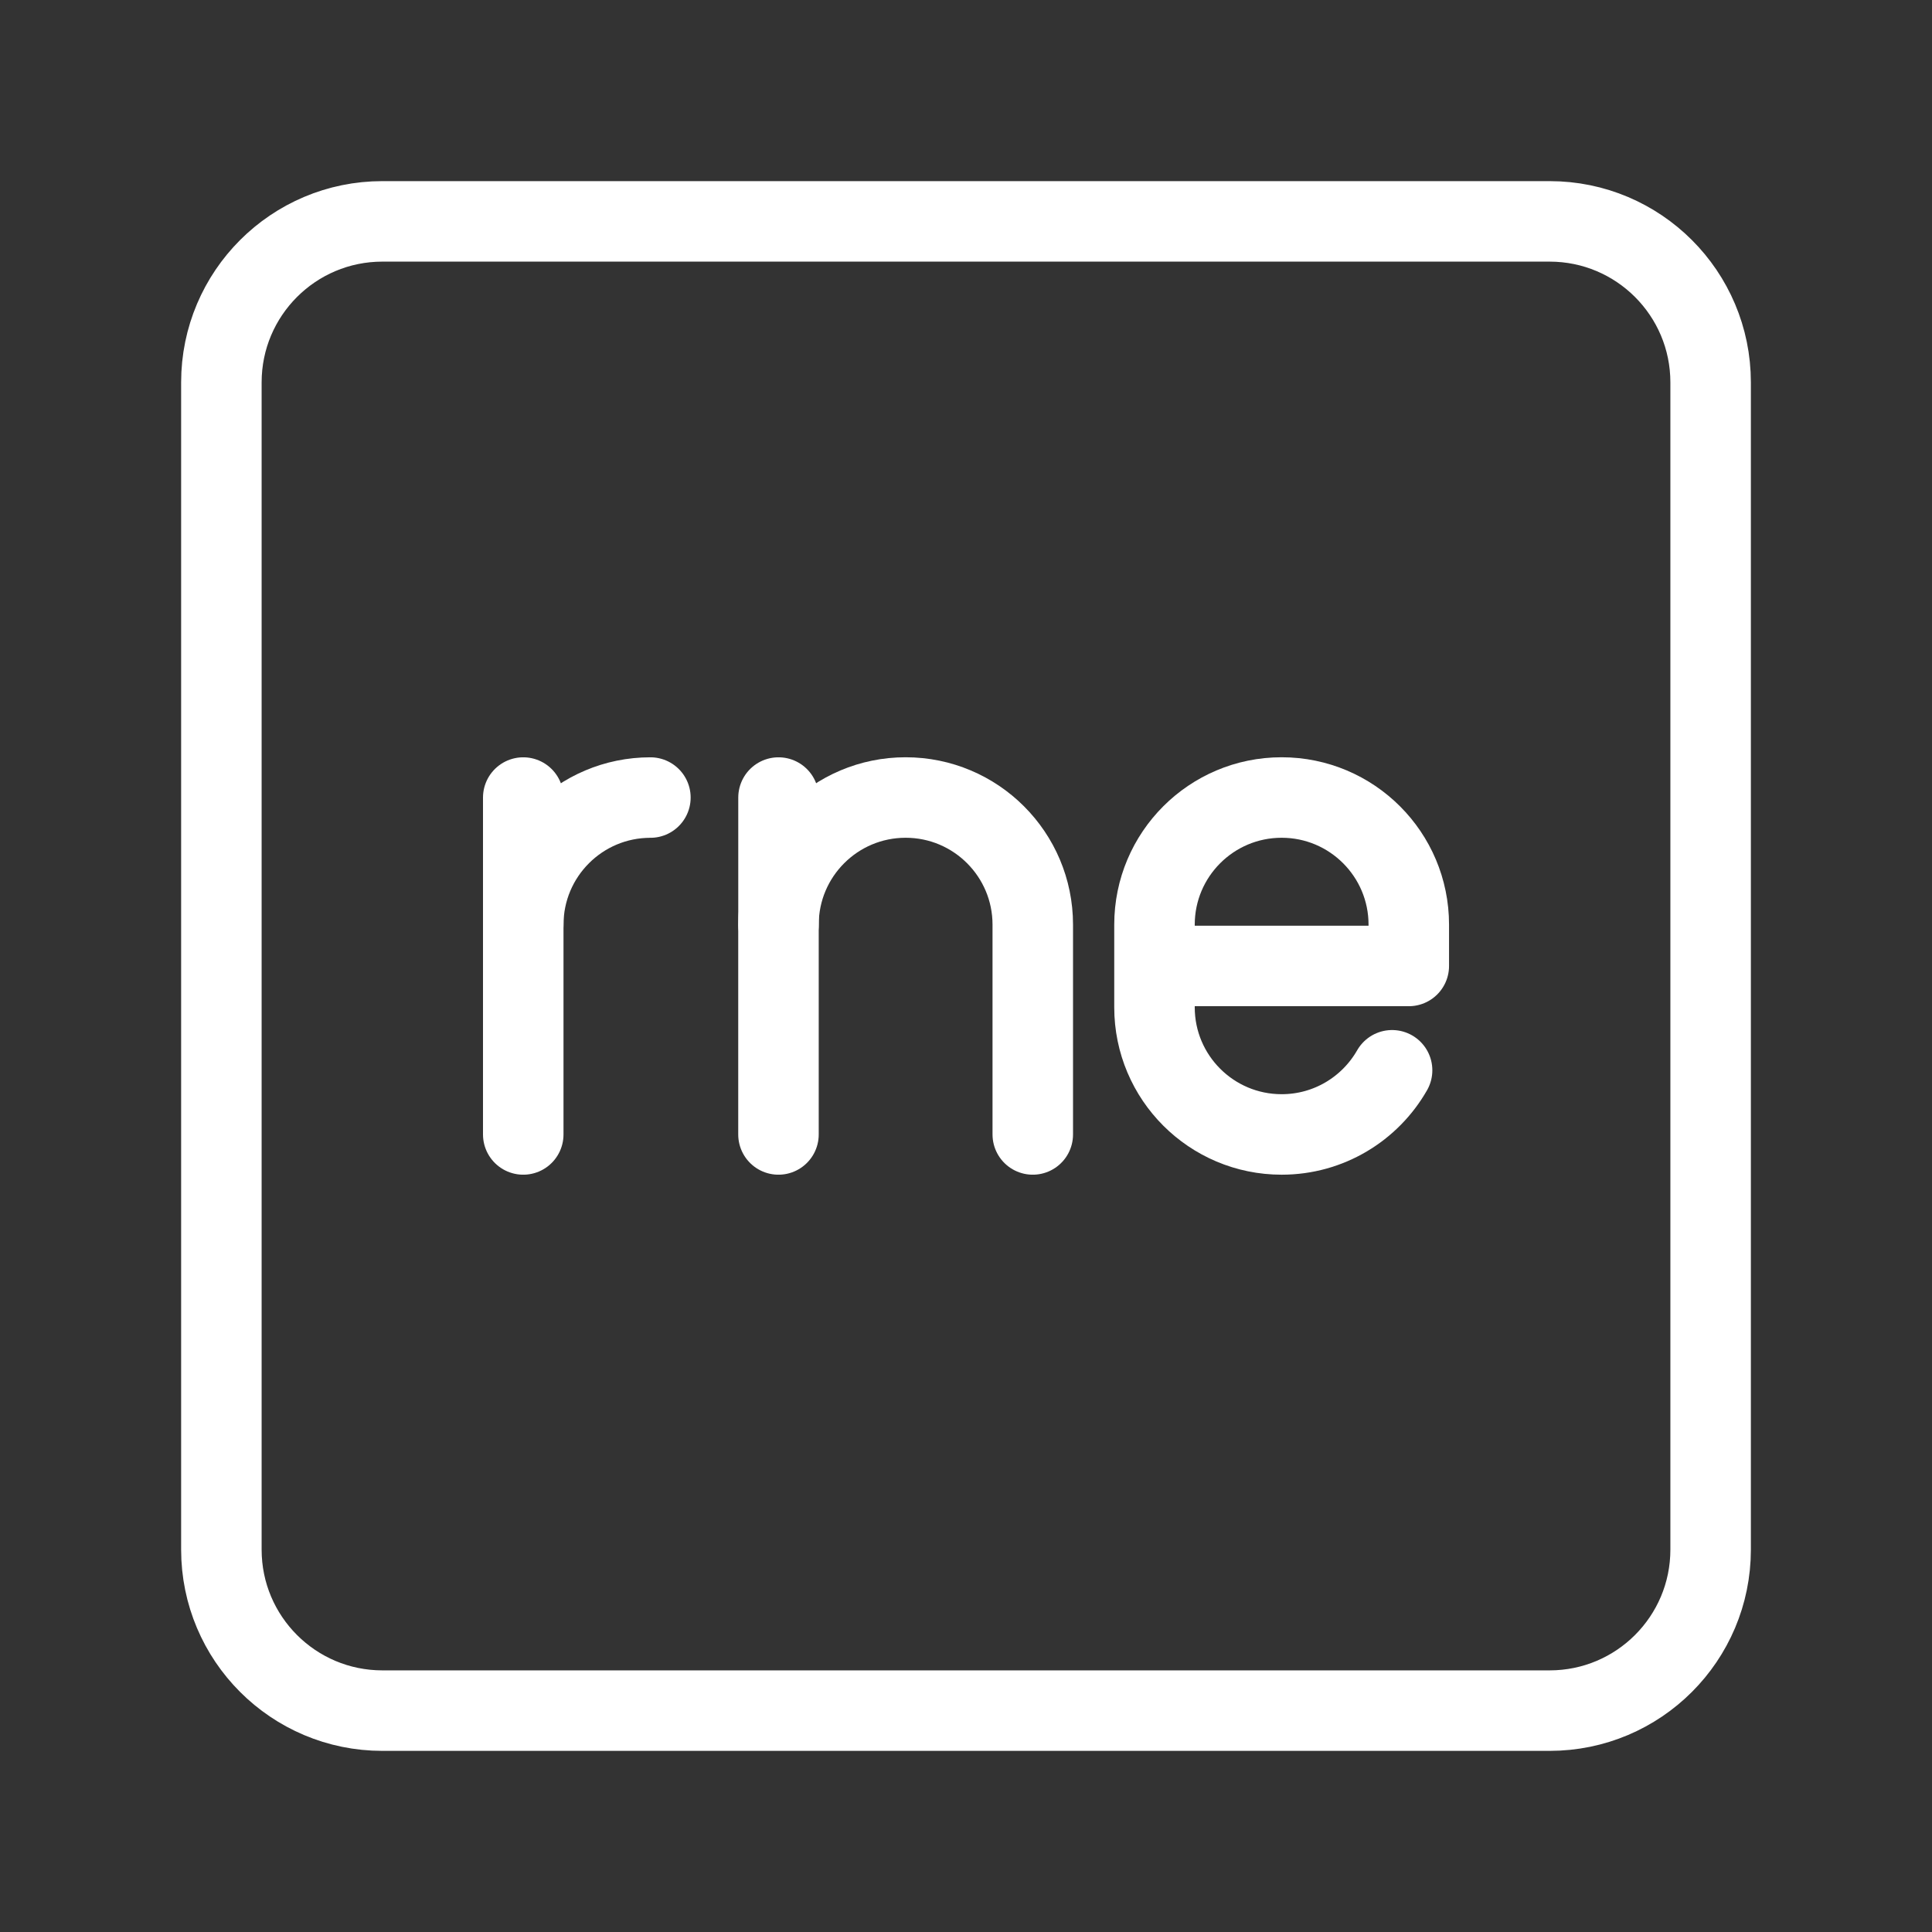 <?xml version="1.0" encoding="UTF-8"?><svg id="a" xmlns="http://www.w3.org/2000/svg" viewBox="0 0 48 48"><rect x="0" y="0" width="48" height="48" fill="#333333" stroke="none"/><defs><style>.c{stroke-width:2px;fill:none;stroke:#fff;stroke-linecap:round;stroke-linejoin:round;}</style></defs><path id="b" class="c" d="M38.5,5.5H9.5c-2.209,0-4,1.791-4,4v29c0,2.209,1.791,4,4,4h29c2.209,0,4-1.791,4-4V9.5c0-2.209-1.791-4-4-4Z"/><path class="c" d="M13,22.974c0-1.744,1.414-3.159,3.159-3.159h0"/><line class="c" x1="13" y1="19.815" x2="13" y2="28.185"/><path class="c" d="M34.586,26.591c-.544.952-1.569,1.594-2.744,1.594h0c-1.744,0-3.159-1.414-3.159-3.159v-2.053c0-1.744,1.414-3.159,3.159-3.159h0c1.744,0,3.159,1.414,3.159,3.159v1.026s-6.317,0-6.317,0"/><path class="c" d="M25.659,28.185v-5.212c0-1.744-1.414-3.159-3.159-3.159h0c-1.744,0-3.159,1.414-3.159,3.159v5.212"/><line class="c" x1="19.342" y1="22.974" x2="19.342" y2="19.815"/></svg>